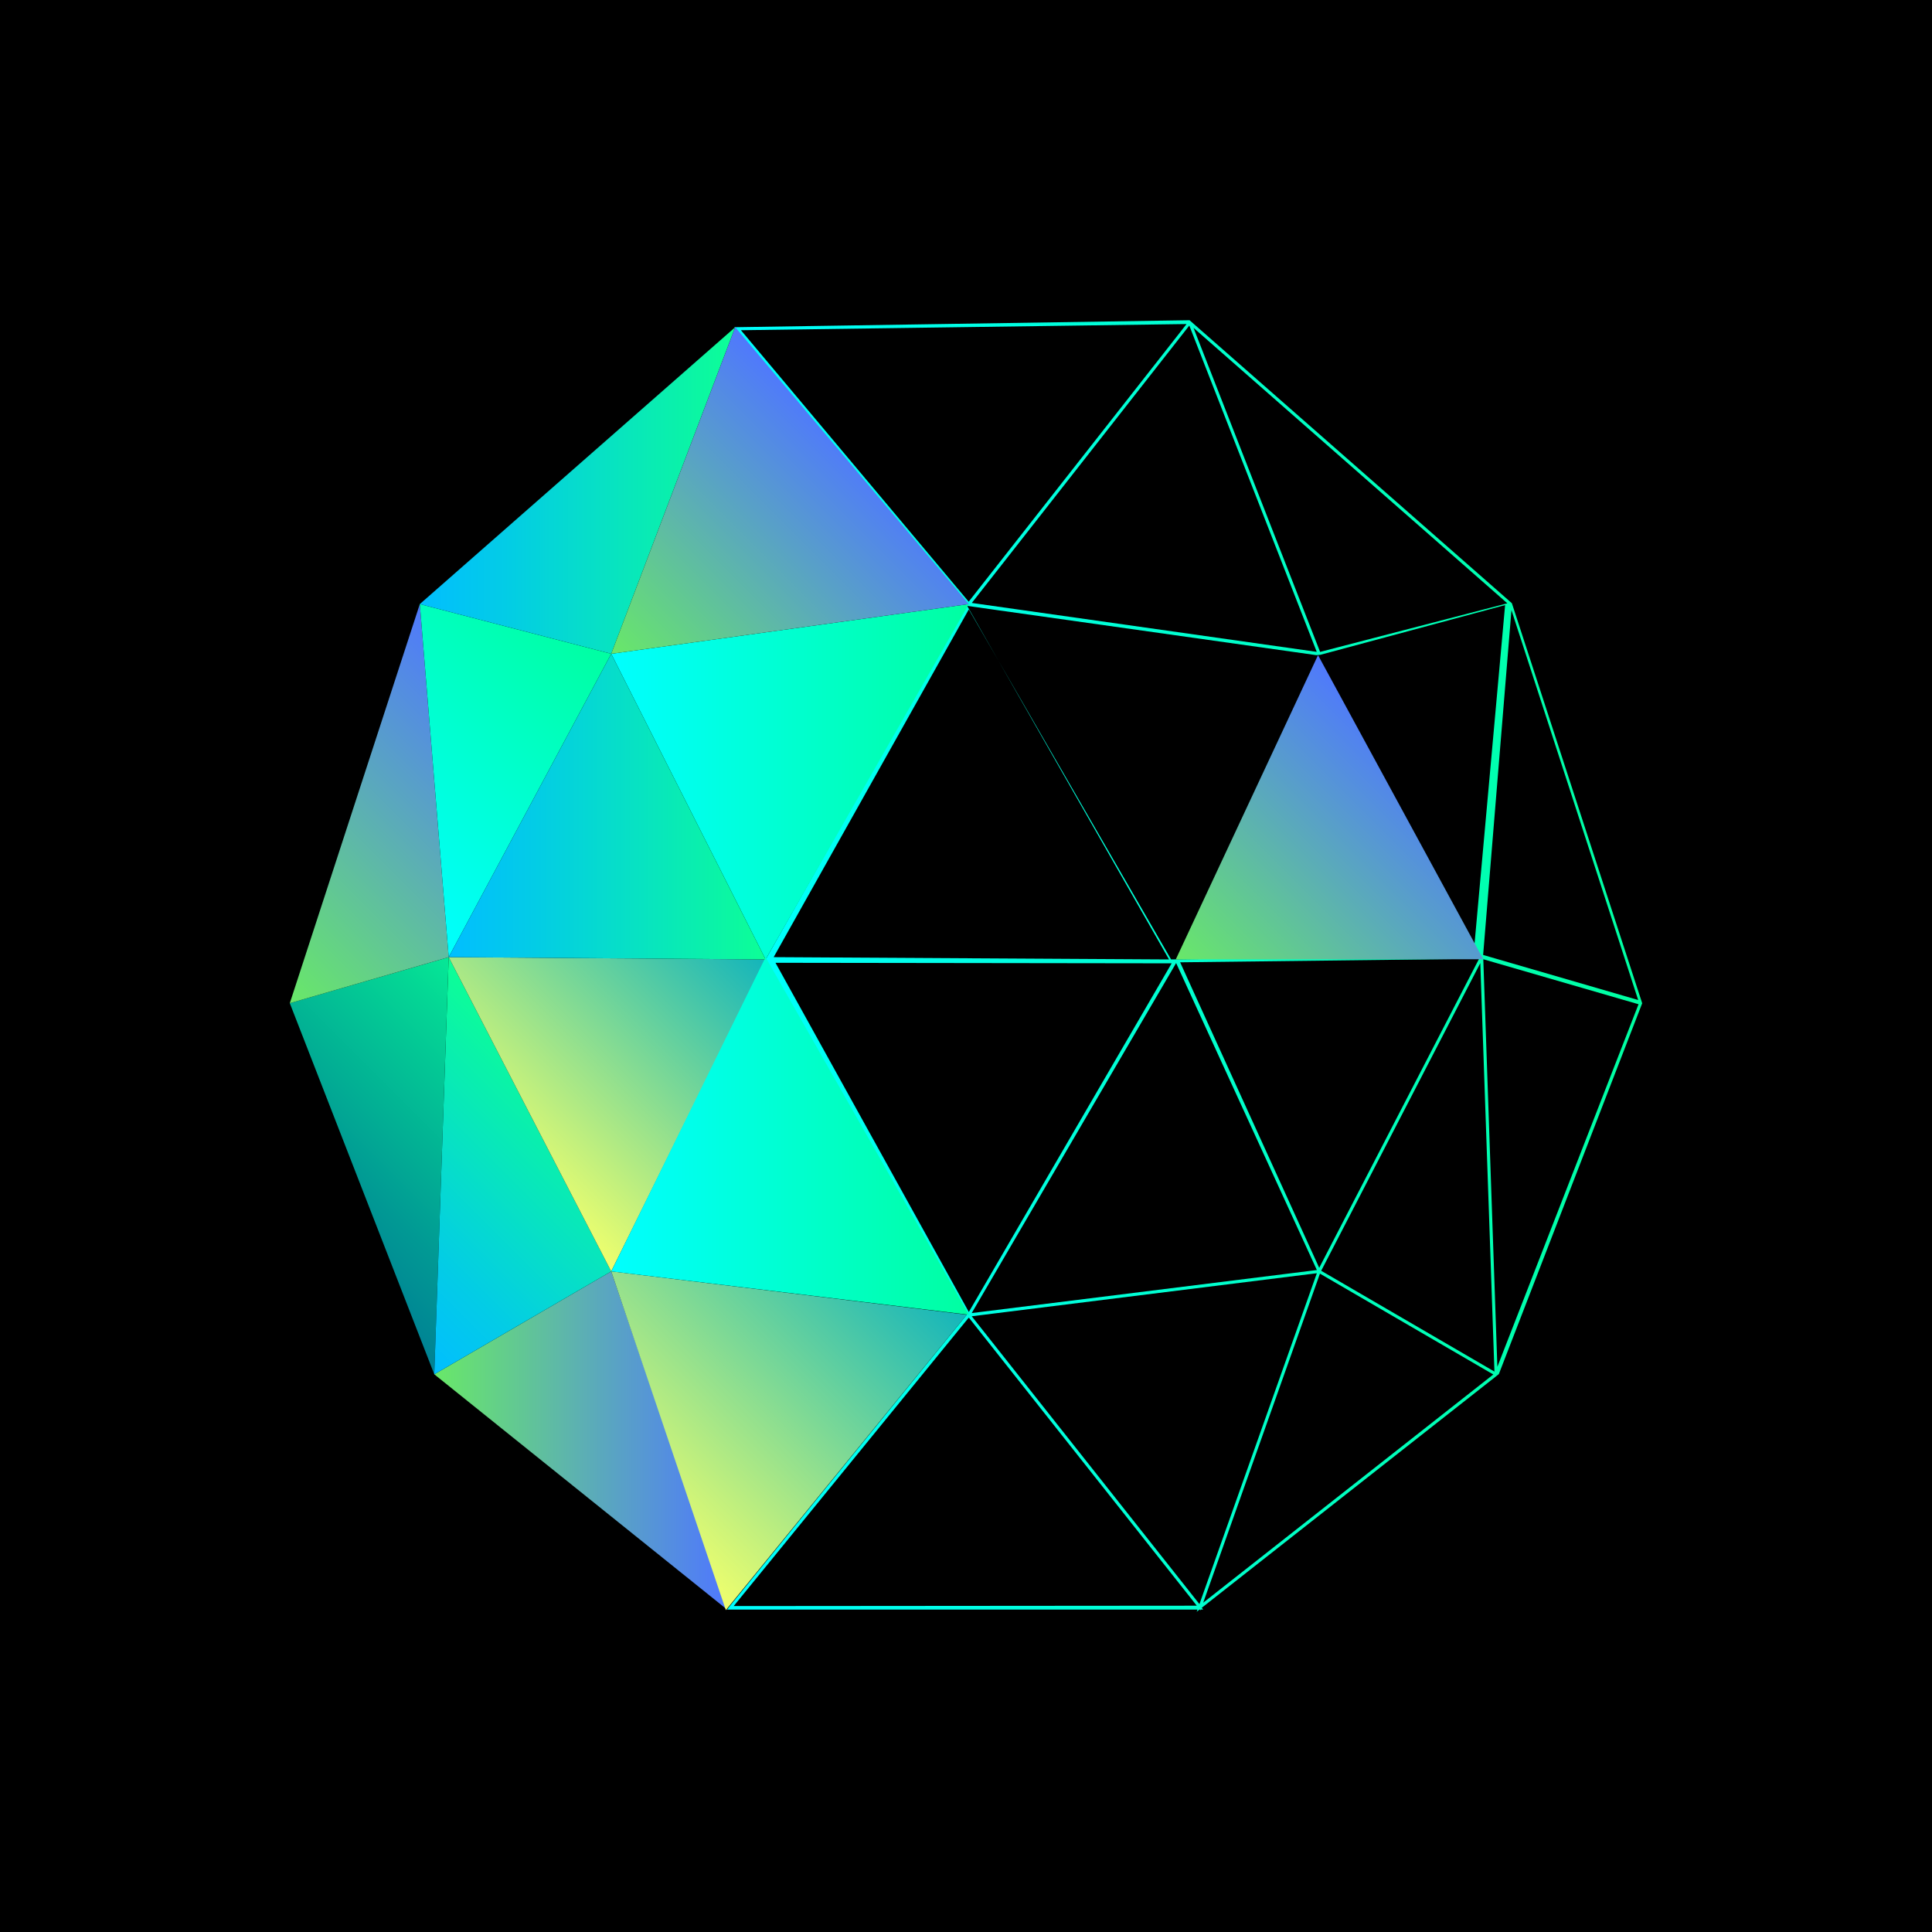 <?xml version="1.0" encoding="UTF-8"?>
<svg id="Layer_1" xmlns="http://www.w3.org/2000/svg" xmlns:xlink="http://www.w3.org/1999/xlink" viewBox="0 0 1000 1000">
  <defs>
    <style>
      .cls-1 {
        fill: url(#New_Gradient_Swatch_copy_12);
      }

      .cls-2 {
        fill: url(#New_Gradient_Swatch_copy_15-4);
      }

      .cls-3 {
        fill: url(#linear-gradient-2);
      }

      .cls-4 {
        fill: url(#New_Gradient_Swatch_copy_15-2);
      }

      .cls-5 {
        fill: url(#New_Gradient_Swatch_copy_12-3);
      }

      .cls-6 {
        fill: url(#New_Gradient_Swatch_copy_12-4);
      }

      .cls-7 {
        fill: url(#New_Gradient_Swatch_copy_13-2);
      }

      .cls-8 {
        fill: url(#linear-gradient-4);
      }

      .cls-9 {
        fill: url(#linear-gradient-3);
      }

      .cls-10 {
        fill: url(#New_Gradient_Swatch_copy_15-3);
      }

      .cls-11 {
        fill: url(#New_Gradient_Swatch_copy_13);
      }

      .cls-12 {
        fill: url(#New_Gradient_Swatch_copy_15);
      }

      .cls-13 {
        fill: url(#New_Gradient_Swatch_copy_12-2);
      }

      .cls-14 {
        fill: url(#linear-gradient);
      }
    </style>
    <linearGradient id="New_Gradient_Swatch_copy_15" data-name="New Gradient Swatch copy 15" x1="376.34" y1="500" x2="850" y2="500" gradientUnits="userSpaceOnUse">
      <stop offset="0" stop-color="aqua"/>
      <stop offset="1" stop-color="#00ffa1"/>
    </linearGradient>
    <linearGradient id="New_Gradient_Swatch_copy_12" data-name="New Gradient Swatch copy 12" x1="224.78" y1="745.58" x2="376.34" y2="745.58" gradientUnits="userSpaceOnUse">
      <stop offset="0" stop-color="#69e868"/>
      <stop offset="1" stop-color="#4f78fd"/>
    </linearGradient>
    <linearGradient id="New_Gradient_Swatch_copy_13" data-name="New Gradient Swatch copy 13" x1="317.03" y1="774.74" x2="455.83" y2="635.94" gradientUnits="userSpaceOnUse">
      <stop offset="0" stop-color="#efff6d"/>
      <stop offset="1" stop-color="#13b5bb"/>
    </linearGradient>
    <linearGradient id="linear-gradient" x1="158.07" y1="644.62" x2="269.76" y2="532.93" gradientUnits="userSpaceOnUse">
      <stop offset="0" stop-color="#008194"/>
      <stop offset=".27" stop-color="#019994"/>
      <stop offset=".85" stop-color="#04d695"/>
      <stop offset="1" stop-color="#06e896"/>
    </linearGradient>
    <linearGradient id="linear-gradient-2" x1="182.25" y1="668.8" x2="293.94" y2="557.11" gradientUnits="userSpaceOnUse">
      <stop offset="0" stop-color="#01beff"/>
      <stop offset=".27" stop-color="#03cce6"/>
      <stop offset=".83" stop-color="#0af2a9"/>
      <stop offset="1" stop-color="#0dff96"/>
    </linearGradient>
    <linearGradient id="New_Gradient_Swatch_copy_13-2" data-name="New Gradient Swatch copy 13" x1="254.68" y1="596.37" x2="375.36" y2="475.69" xlink:href="#New_Gradient_Swatch_copy_13"/>
    <linearGradient id="New_Gradient_Swatch_copy_12-2" data-name="New Gradient Swatch copy 12" x1="129.78" y1="499.03" x2="266.73" y2="362.09" xlink:href="#New_Gradient_Swatch_copy_12"/>
    <linearGradient id="New_Gradient_Swatch_copy_15-2" data-name="New Gradient Swatch copy 15" x1="182.82" y1="445.99" x2="303.4" y2="325.42" xlink:href="#New_Gradient_Swatch_copy_15"/>
    <linearGradient id="linear-gradient-3" x1="217.3" y1="253.87" x2="380.55" y2="253.87" xlink:href="#linear-gradient-2"/>
    <linearGradient id="New_Gradient_Swatch_copy_15-3" data-name="New Gradient Swatch copy 15" x1="316.37" y1="404.64" x2="501.46" y2="404.64" xlink:href="#New_Gradient_Swatch_copy_15"/>
    <linearGradient id="New_Gradient_Swatch_copy_12-3" data-name="New Gradient Swatch copy 12" x1="329.99" y1="352.02" x2="446.6" y2="235.41" xlink:href="#New_Gradient_Swatch_copy_12"/>
    <linearGradient id="New_Gradient_Swatch_copy_15-4" data-name="New Gradient Swatch copy 15" x1="316.37" y1="587.96" x2="501.46" y2="587.96" xlink:href="#New_Gradient_Swatch_copy_15"/>
    <linearGradient id="linear-gradient-4" x1="232.25" y1="417.5" x2="396.28" y2="417.5" xlink:href="#linear-gradient-2"/>
    <linearGradient id="New_Gradient_Swatch_copy_12-4" data-name="New Gradient Swatch copy 12" x1="627.37" y1="515.41" x2="742.94" y2="399.84" xlink:href="#New_Gradient_Swatch_copy_12"/>
  </defs>
  <rect width="1000" height="1000"/>
  <g>
    <path class="cls-12" d="M850,519.28l-67.45-207.04-1.37-1.21-165.47-145.28-233.92,3.59-1.68.03,120.28,143.36-104.1,183.88,104.11,183.89-122.99,151.2-1.06,1.41h243.46s-.4,1.14-.4,1.14l1.46-1.15h.17l.33.42.16-.42h1.23l-.73-.91,151.62-119.24,2.16-1.73,74.2-191.94ZM782.32,315.8l65.6,201.81-80.25-23.33,14.66-178.48ZM762.7,494.38l-3.57-.04v.29l-154.04,1.98-104.49-183.01,180.76,25.51,2.06-.18,95.62-25.73-16.35,181.18ZM610.85,498.09l154.73-1.85-82.76,159.99-71.98-158.14ZM681.6,657.37l-178.64,22.27,105.8-181.17,72.84,158.89ZM780.19,312.27l-96.91,25.16-18.12-46.37-47.41-121.38,162.44,142.59ZM681.54,337.4l-178.53-25.32,112.57-143.57,65.96,168.89ZM383.51,170.92l230.64-3.19-3.2,4.1-109.56,139.61-117.89-140.53ZM501.46,315.43l104.7,181.18-205.71-1.19,101-179.99ZM401.4,498.34l205.04.28-104.98,180.47-100.06-180.74ZM379.76,831.3l121.63-149.26.06.24.1-.19,48.05,60.74,69.85,88.27-239.69.19ZM620.82,830.27l-117.85-148.97,178.63-22.28-12.24,34.51-48.53,136.74ZM622.77,829.57l33.01-93.02,27.42-77.32,89.74,52.2-150.17,118.13ZM683.85,657.75l82.35-159.24,7.32,211.42-89.67-52.17ZM775.03,707.42l-7.28-210.92,80.35,23.29-73.06,187.63Z"/>
    <g>
      <polygon class="cls-1" points="224.78 711.34 316.37 658.06 376.34 833.11 224.78 711.34"/>
      <polygon class="cls-11" points="500.39 680.5 316.37 658.06 375.7 833.4 500.39 680.5"/>
      <polygon class="cls-14" points="224.78 711.34 232.25 495.42 150 519.25 224.78 711.34"/>
      <polygon class="cls-3" points="316.37 658.06 232.25 495.42 224.78 711.34 316.37 658.06"/>
      <polygon class="cls-7" points="396.28 496.61 316.37 658.06 232.25 495.42 396.28 496.61"/>
      <polygon class="cls-13" points="150 519.25 232.25 495.42 217.3 312.67 150 519.25"/>
      <polygon class="cls-4" points="316.37 338.4 217.3 312.67 232.25 495.42 316.37 338.4"/>
      <polygon class="cls-9" points="380.55 169.35 316.37 338.4 217.3 312.67 380.55 169.35"/>
      <polygon class="cls-10" points="396.28 496.61 316.37 338.4 501.46 312.67 396.28 496.61"/>
      <polygon class="cls-5" points="380.55 169.35 501.46 312.67 316.37 338.4 380.55 169.35"/>
      <polygon class="cls-2" points="501.46 680.5 396.28 495.42 316.37 658.06 501.46 680.5"/>
      <polygon class="cls-8" points="396.28 496.61 232.25 495.42 316.37 338.4 396.28 496.61"/>
      <polygon class="cls-6" points="682.21 339.11 608.57 496.61 767.74 496.5 682.21 339.11"/>
    </g>
  </g>
</svg>